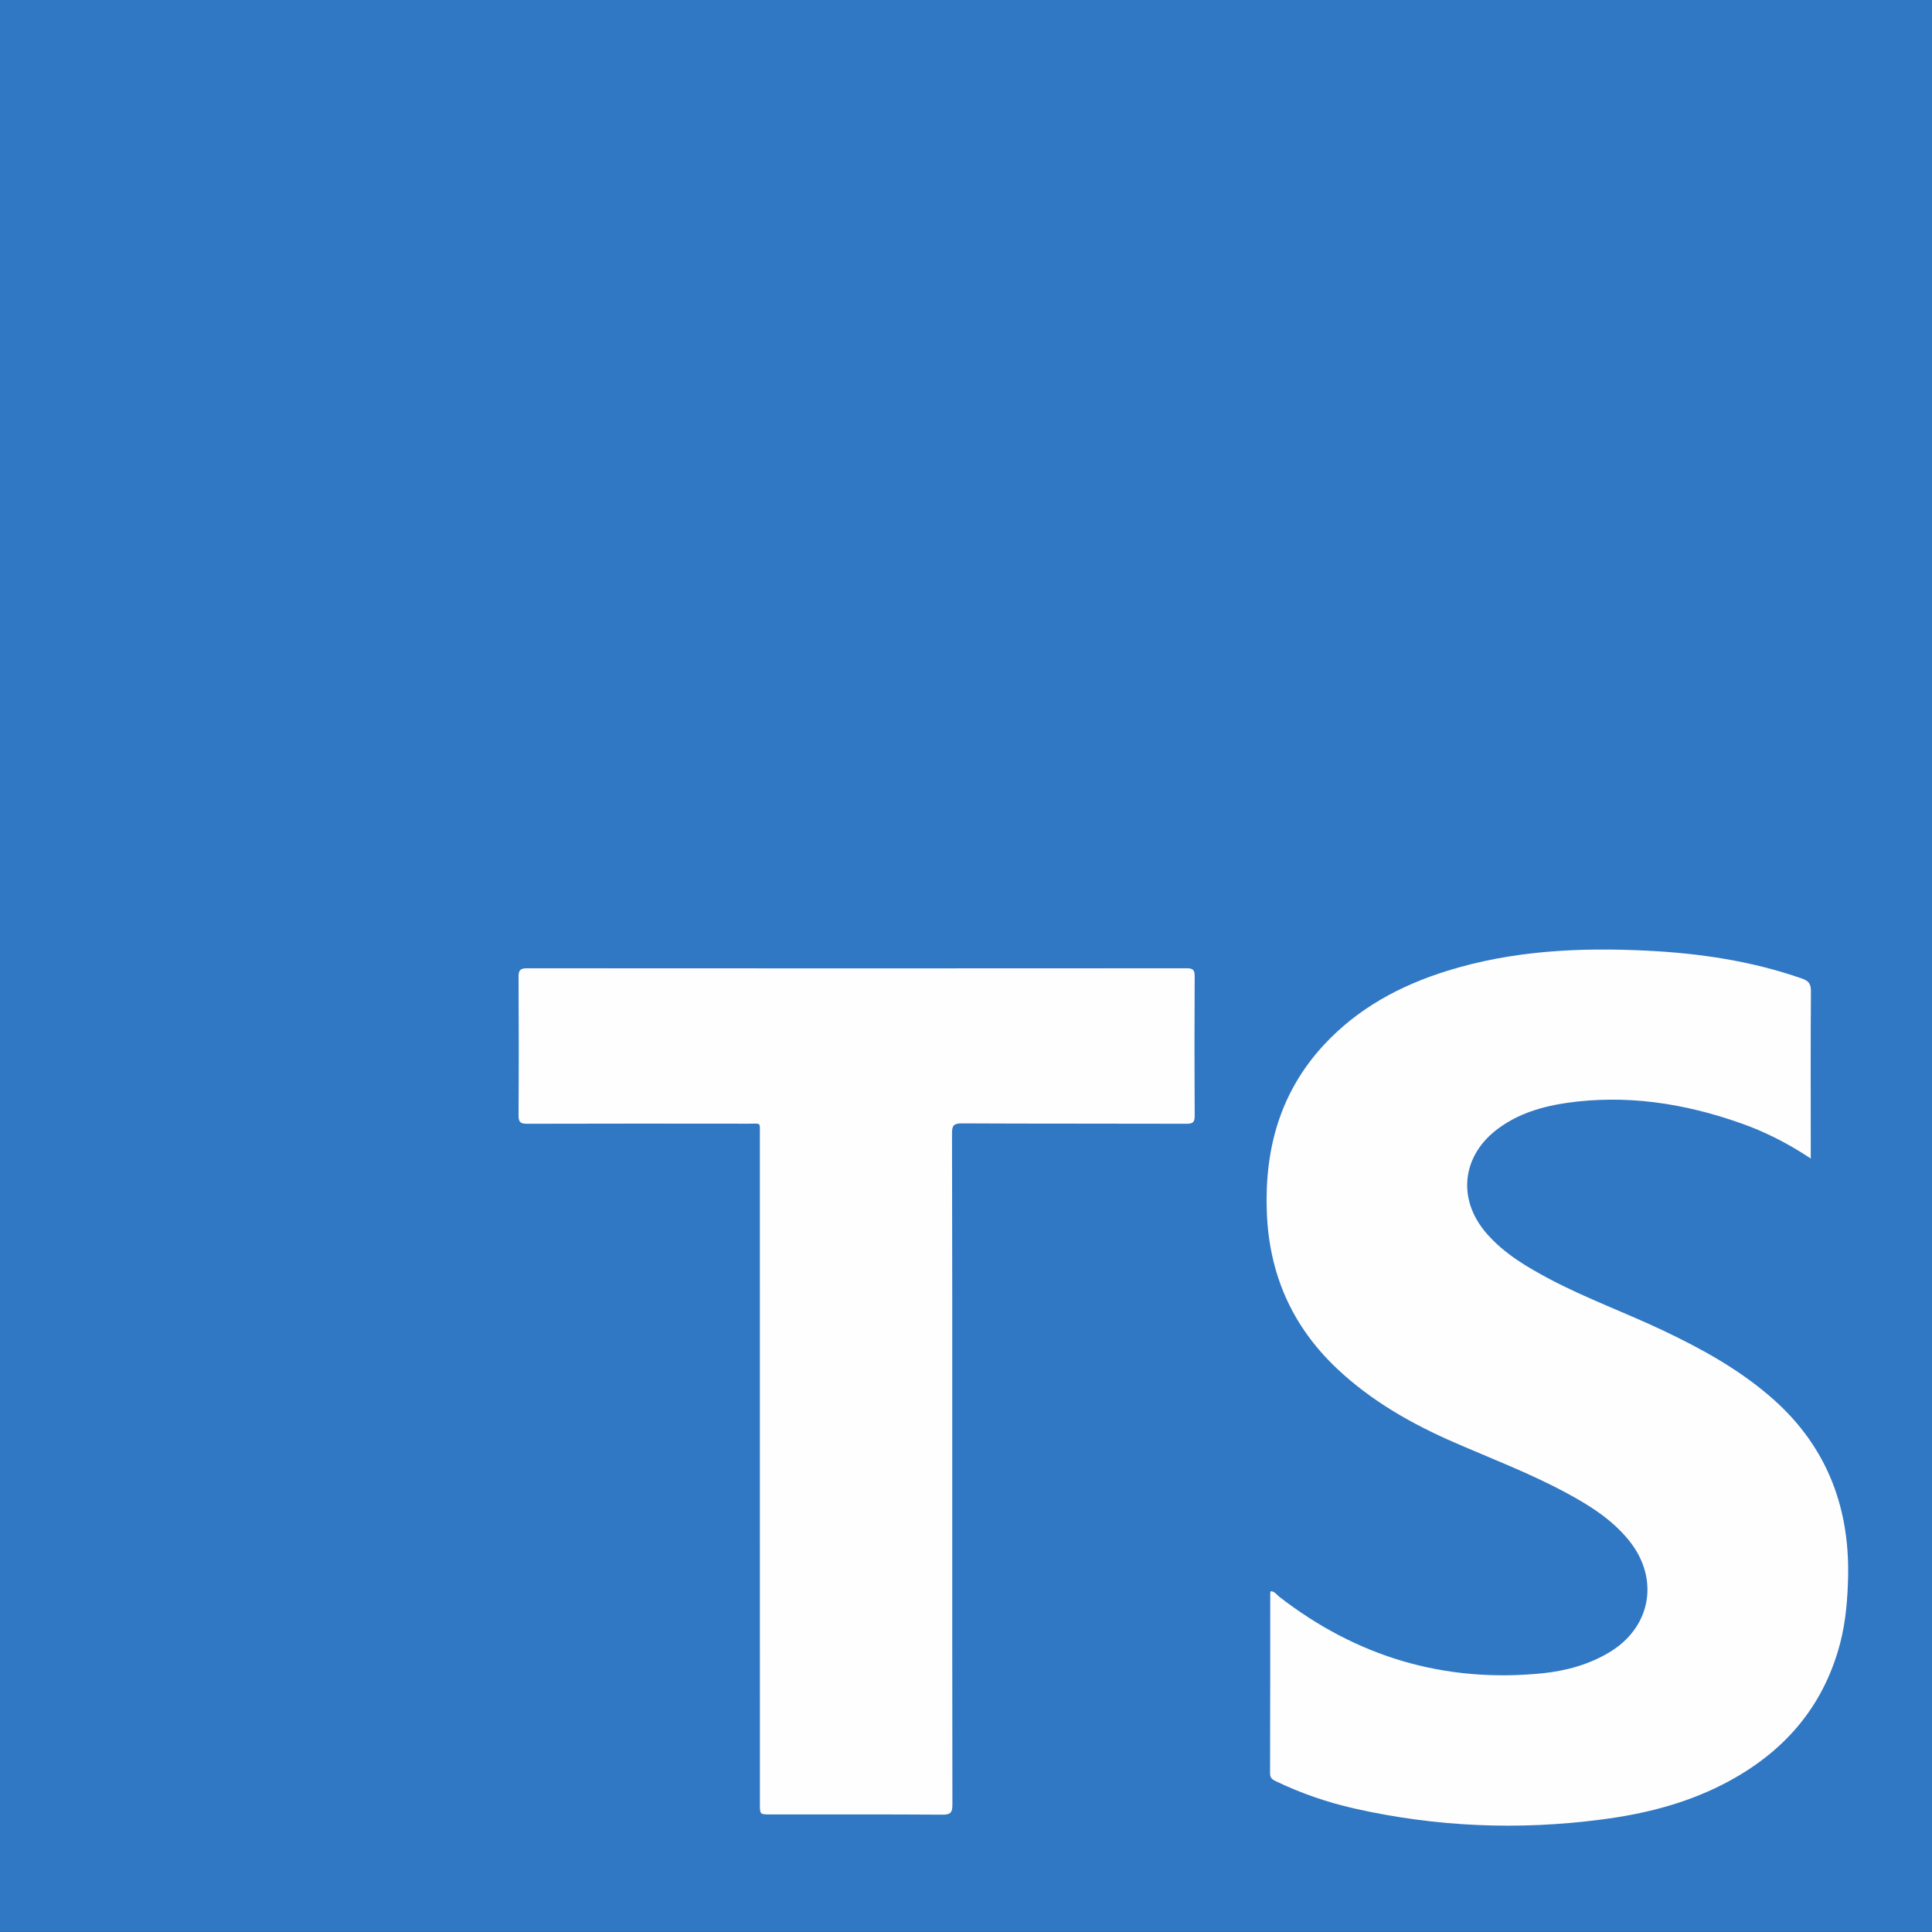 <?xml version="1.0" encoding="utf-8"?>
<!-- Generator: Adobe Illustrator 16.0.0, SVG Export Plug-In . SVG Version: 6.00 Build 0)  -->
<!DOCTYPE svg PUBLIC "-//W3C//DTD SVG 1.1//EN" "http://www.w3.org/Graphics/SVG/1.1/DTD/svg11.dtd">
<svg version="1.1" id="Layer_1" xmlns="http://www.w3.org/2000/svg" xmlns:xlink="http://www.w3.org/1999/xlink" x="0px" y="0px"
	 width="49.959px" height="49.958px" viewBox="0.041 0.042 49.959 49.958" enable-background="new 0.041 0.042 49.959 49.958"
	 xml:space="preserve">
<rect x="0.041" y="0.042" width="49.959" height="49.958" fill="#333333" stroke="none"/>
<g>
	<path fill="#3077C4" d="M45.669,0.021H4.312H0.021V50.02h4.284c0.002,0.002,0.004,0,0.007,0.002c13.786,0,27.571,0,41.357,0
		c0.001-0.002,0.003,0,0.004-0.002h4.348V0.021H45.669z"/>
	<g>
		<path fill="#FEFEFE" d="M46.865,30c-0.598-0.398-1.189-0.695-1.818-0.916c-1.463-0.516-2.957-0.744-4.504-0.521
			c-0.622,0.092-1.221,0.27-1.738,0.645c-0.963,0.693-1.1,1.842-0.318,2.734c0.459,0.527,1.055,0.873,1.664,1.195
			c0.936,0.49,1.928,0.852,2.881,1.303c0.974,0.461,1.914,0.975,2.741,1.678c1.452,1.229,2.095,2.811,2.058,4.688
			c-0.014,0.584-0.059,1.166-0.207,1.732c-0.444,1.689-1.508,2.871-3.045,3.652c-0.982,0.5-2.037,0.762-3.123,0.902
			c-2.146,0.281-4.278,0.193-6.394-0.285c-0.704-0.16-1.386-0.395-2.038-0.709c-0.089-0.043-0.141-0.086-0.141-0.199
			c0.005-1.555,0.004-3.107,0.005-4.666c0-0.014,0.007-0.023,0.013-0.045c0.102,0.004,0.15,0.088,0.219,0.143
			c2.012,1.559,4.278,2.234,6.815,1.979c0.604-0.063,1.187-0.223,1.714-0.537c1.088-0.646,1.313-1.904,0.52-2.891
			c-0.439-0.545-1.021-0.912-1.629-1.238c-0.93-0.502-1.916-0.877-2.881-1.297c-1.113-0.484-2.16-1.078-3.051-1.92
			c-1.162-1.1-1.753-2.453-1.809-4.049c-0.059-1.627,0.345-3.092,1.473-4.314c0.879-0.949,1.975-1.539,3.19-1.917
			c1.687-0.525,3.421-0.609,5.171-0.522c1.363,0.068,2.704,0.267,4,0.719c0.188,0.065,0.238,0.147,0.236,0.338
			c-0.01,1.348-0.004,2.693-0.004,4.041C46.865,29.801,46.865,29.875,46.865,30z"/>
		<path fill="#FEFEFE" d="M24.665,38.023c0,2.896-0.002,5.791,0.004,8.688c0,0.197-0.046,0.256-0.25,0.256
			c-1.486-0.01-2.971-0.006-4.457-0.006c-0.271,0-0.271,0-0.271-0.268c0-5.77,0-11.539-0.001-17.309
			c0-0.332,0.041-0.285-0.288-0.285c-1.909-0.002-3.818-0.004-5.728,0.002c-0.17,0.002-0.225-0.039-0.224-0.217
			c0.008-1.193,0.007-2.389,0-3.583c-0.001-0.172,0.046-0.221,0.22-0.221c5.686,0.004,11.373,0.004,17.058,0
			c0.166,0,0.207,0.048,0.206,0.21c-0.007,1.201-0.007,2.402,0,3.604c0.001,0.164-0.043,0.207-0.207,0.207
			c-1.938-0.006-3.875,0-5.812-0.01c-0.221-0.002-0.257,0.066-0.256,0.266C24.667,32.248,24.665,35.135,24.665,38.023z"/>
	</g>
</g>
</svg>
